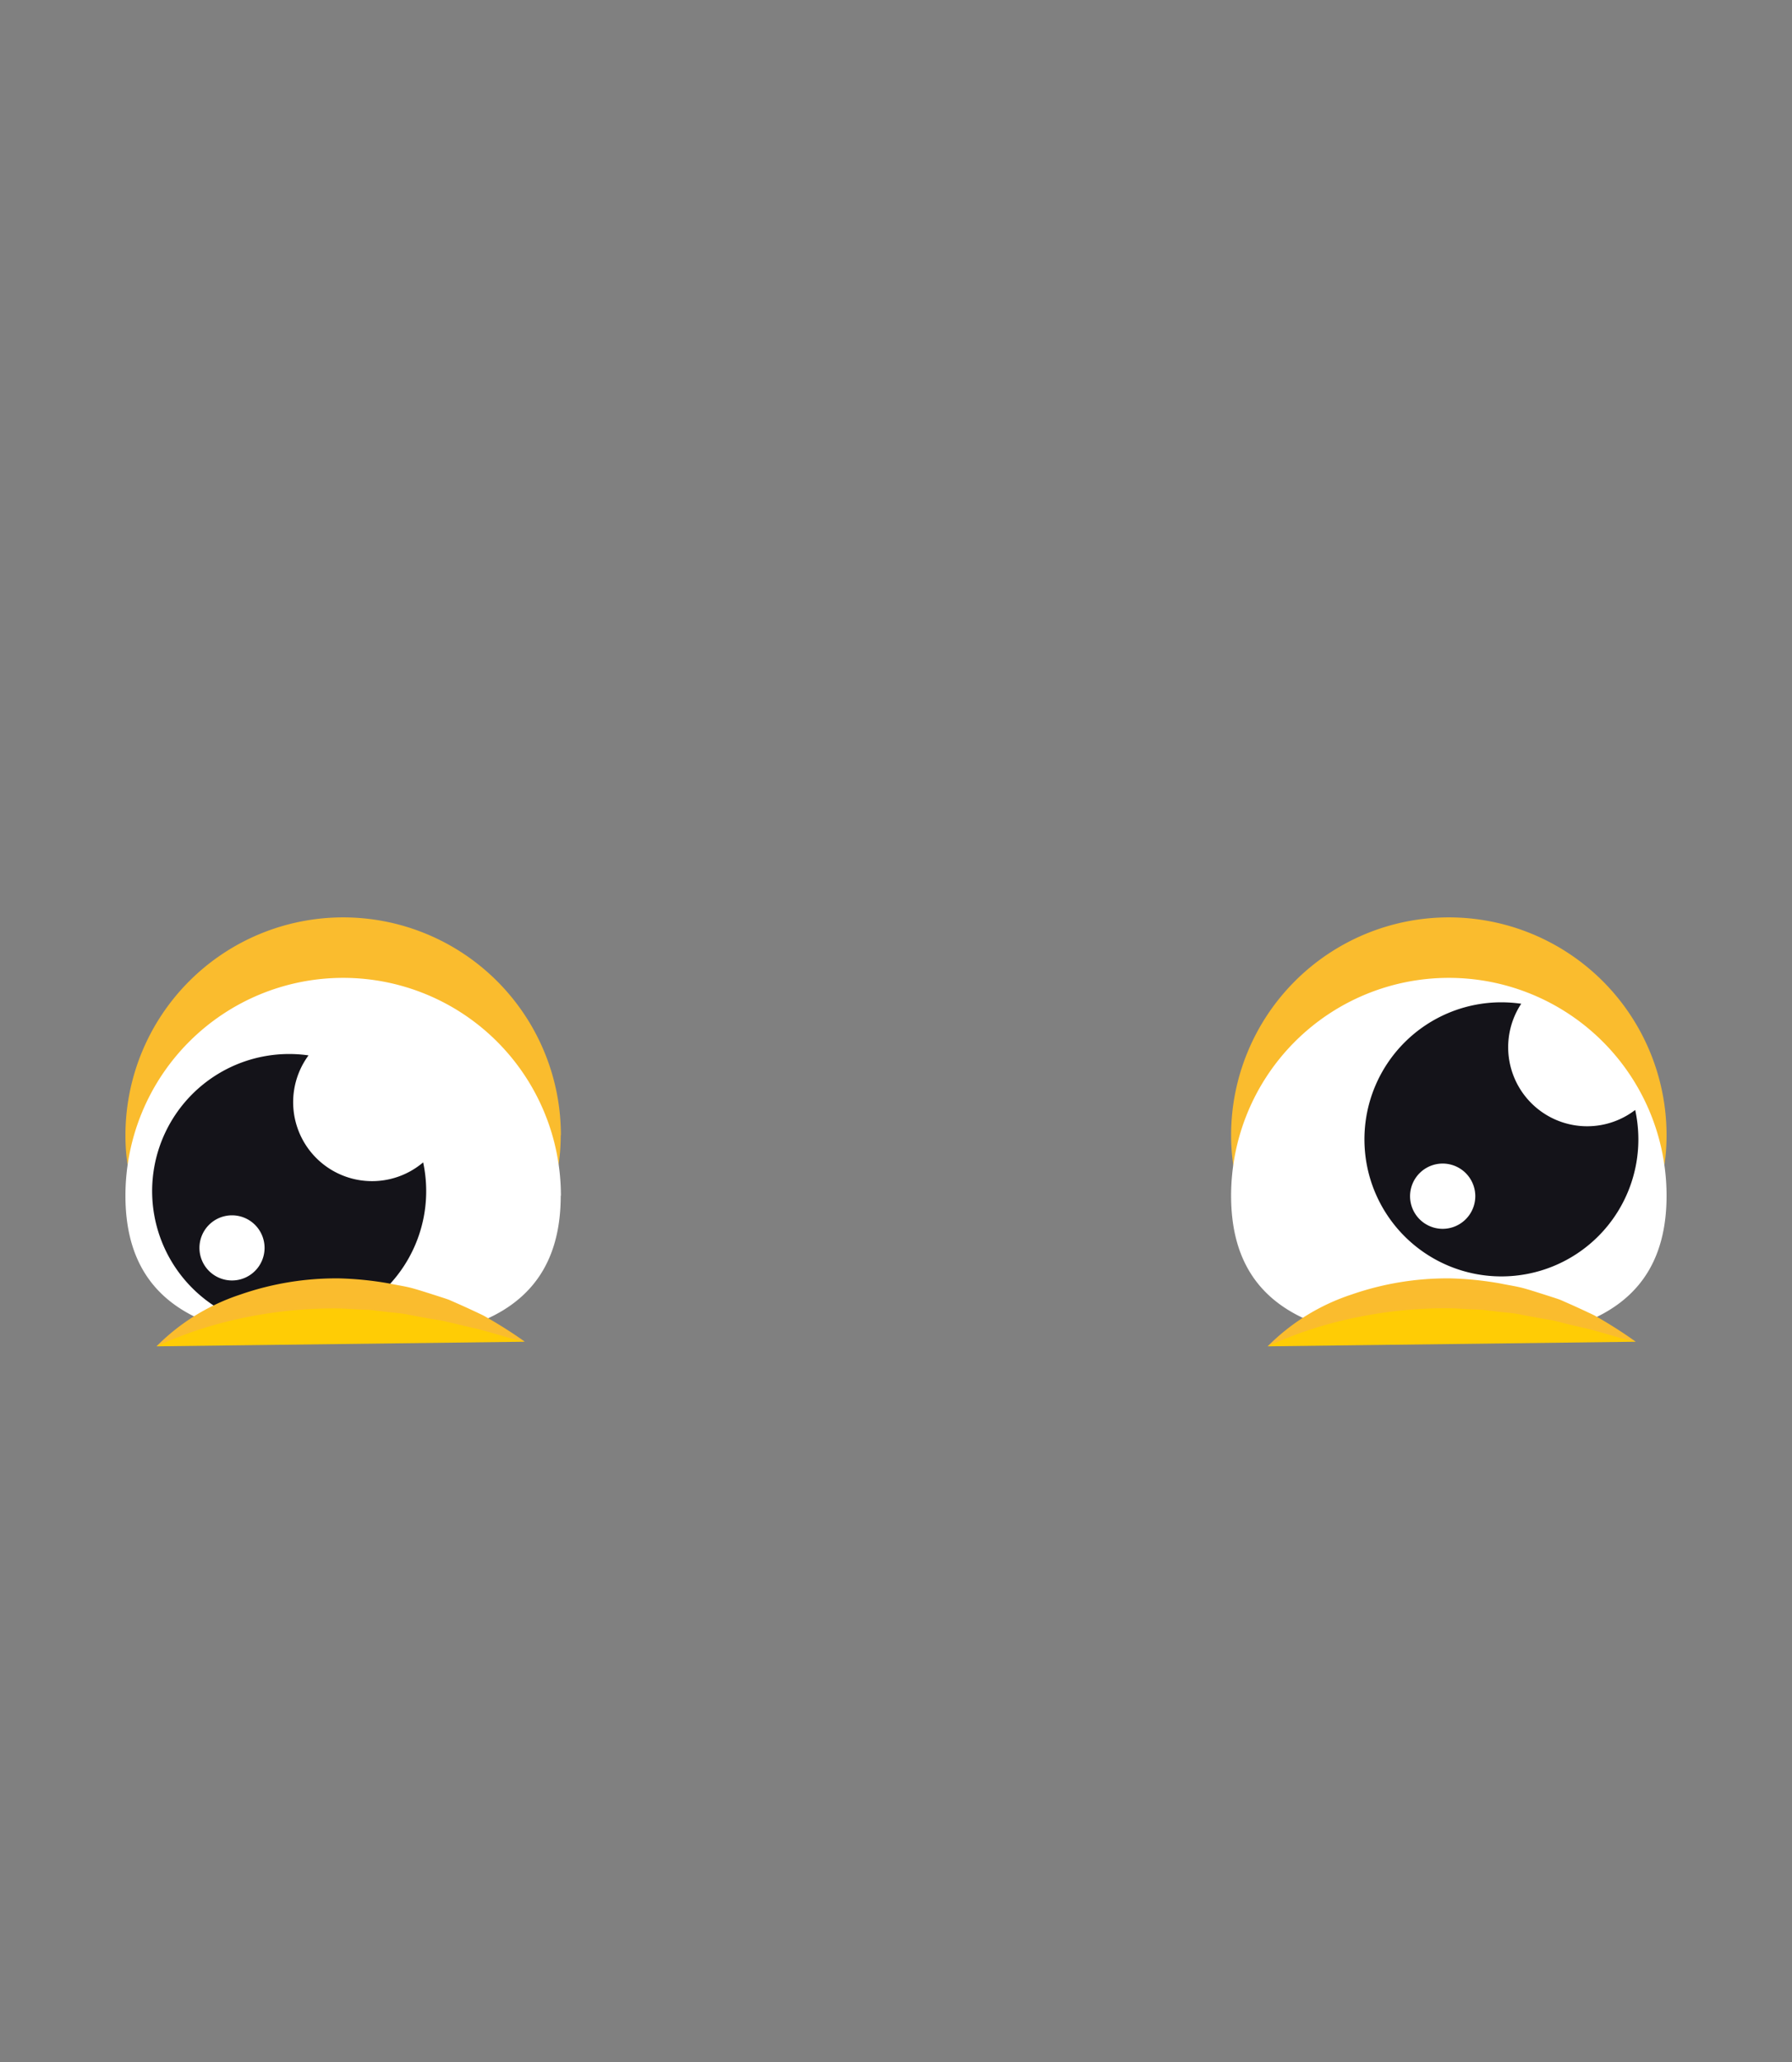 <svg id="Layer_1" data-name="Layer 1" xmlns="http://www.w3.org/2000/svg" viewBox="0 0 300 345"><rect x="0" y="0" width="300" height="345" fill="#808080" stroke="none"/><g id="assets"><g id="eyes"><path d="M279,189.94c0,20.13-16.32,27.32-36.45,27.32s-36.45-7.19-36.45-27.32a36.45,36.45,0,1,1,72.9,0Z" fill="#fabc2e"/><path d="M93.87,189.94c0,20.13-16.32,24.59-36.45,24.59S21,210.07,21,189.94a36.45,36.45,0,0,1,72.9,0Z" fill="#fabc2e"/><path d="M279,200.06c0,20.13-16.32,24.43-36.45,24.43s-36.45-4.3-36.45-24.43a36.45,36.45,0,1,1,72.9,0Z" fill="#fff"/><path d="M93.87,200.06c0,20.13-16.32,24.43-36.45,24.43S21,220.19,21,200.06a36.45,36.45,0,0,1,72.9,0Z" fill="#fff"/><path d="M70.84,194.48a13.21,13.21,0,0,1-19.19-17.9,22.94,22.94,0,1,0,19.19,17.9Zm-32,19.76a5.45,5.45,0,1,1,5.45-5.45A5.45,5.45,0,0,1,38.8,214.24Z" fill="#141319"/><path d="M273.75,185.71a13.22,13.22,0,0,1-19.08-17.77,24.13,24.13,0,0,0-3.32-.24,22.93,22.93,0,1,0,22.93,22.93A23.4,23.4,0,0,0,273.75,185.71ZM241.53,205.6a5.46,5.46,0,1,1,5.45-5.46A5.47,5.47,0,0,1,241.53,205.6Z" fill="#141319"/><path d="M212.22,225.26s24.3-19.47,61.58-.77" fill="#ffcc05"/><path d="M212.22,225.26a35.3,35.3,0,0,1,14.05-8.67,48.87,48.87,0,0,1,16.54-2.7,55.47,55.47,0,0,1,8.35.85c1.37.29,2.76.47,4.1.85s2.66.82,4,1.24c.66.22,1.32.41,2,.67l1.9.84q1.89.85,3.75,1.74a76.19,76.19,0,0,1,6.94,4.41c-2.71-.58-5.25-1.45-7.83-2.12-1.31-.29-2.61-.59-3.89-.91l-1.92-.49c-.64-.14-1.3-.22-1.94-.34-1.3-.23-2.59-.46-3.86-.72s-2.59-.31-3.88-.48l-1.93-.24c-.64-.09-1.29-.07-1.94-.11-1.29-.05-2.58-.16-3.87-.19a74.11,74.11,0,0,0-15.41,1.47A67.28,67.28,0,0,0,212.22,225.26Z" fill="#fabc2e"/><path d="M26.2,225.26s24.3-19.47,61.58-.77" fill="#ffcc05"/><path d="M26.2,225.26a35.3,35.3,0,0,1,14.05-8.67,48.85,48.85,0,0,1,16.53-2.7,55.6,55.6,0,0,1,8.36.85c1.37.29,2.75.47,4.09.85s2.67.82,4,1.24c.66.22,1.32.41,2,.67l1.9.84q1.9.85,3.75,1.74a76.35,76.35,0,0,1,7,4.41c-2.71-.58-5.25-1.45-7.84-2.12-1.31-.29-2.6-.59-3.88-.91L74.14,221c-.64-.14-1.3-.22-2-.34-1.29-.23-2.58-.46-3.86-.72s-2.58-.31-3.87-.48l-1.93-.24c-.64-.09-1.29-.07-1.94-.11-1.29-.05-2.58-.16-3.87-.19a74.11,74.11,0,0,0-15.41,1.47A67.12,67.12,0,0,0,26.2,225.26Z" fill="#fabc2e"/></g></g></svg>
